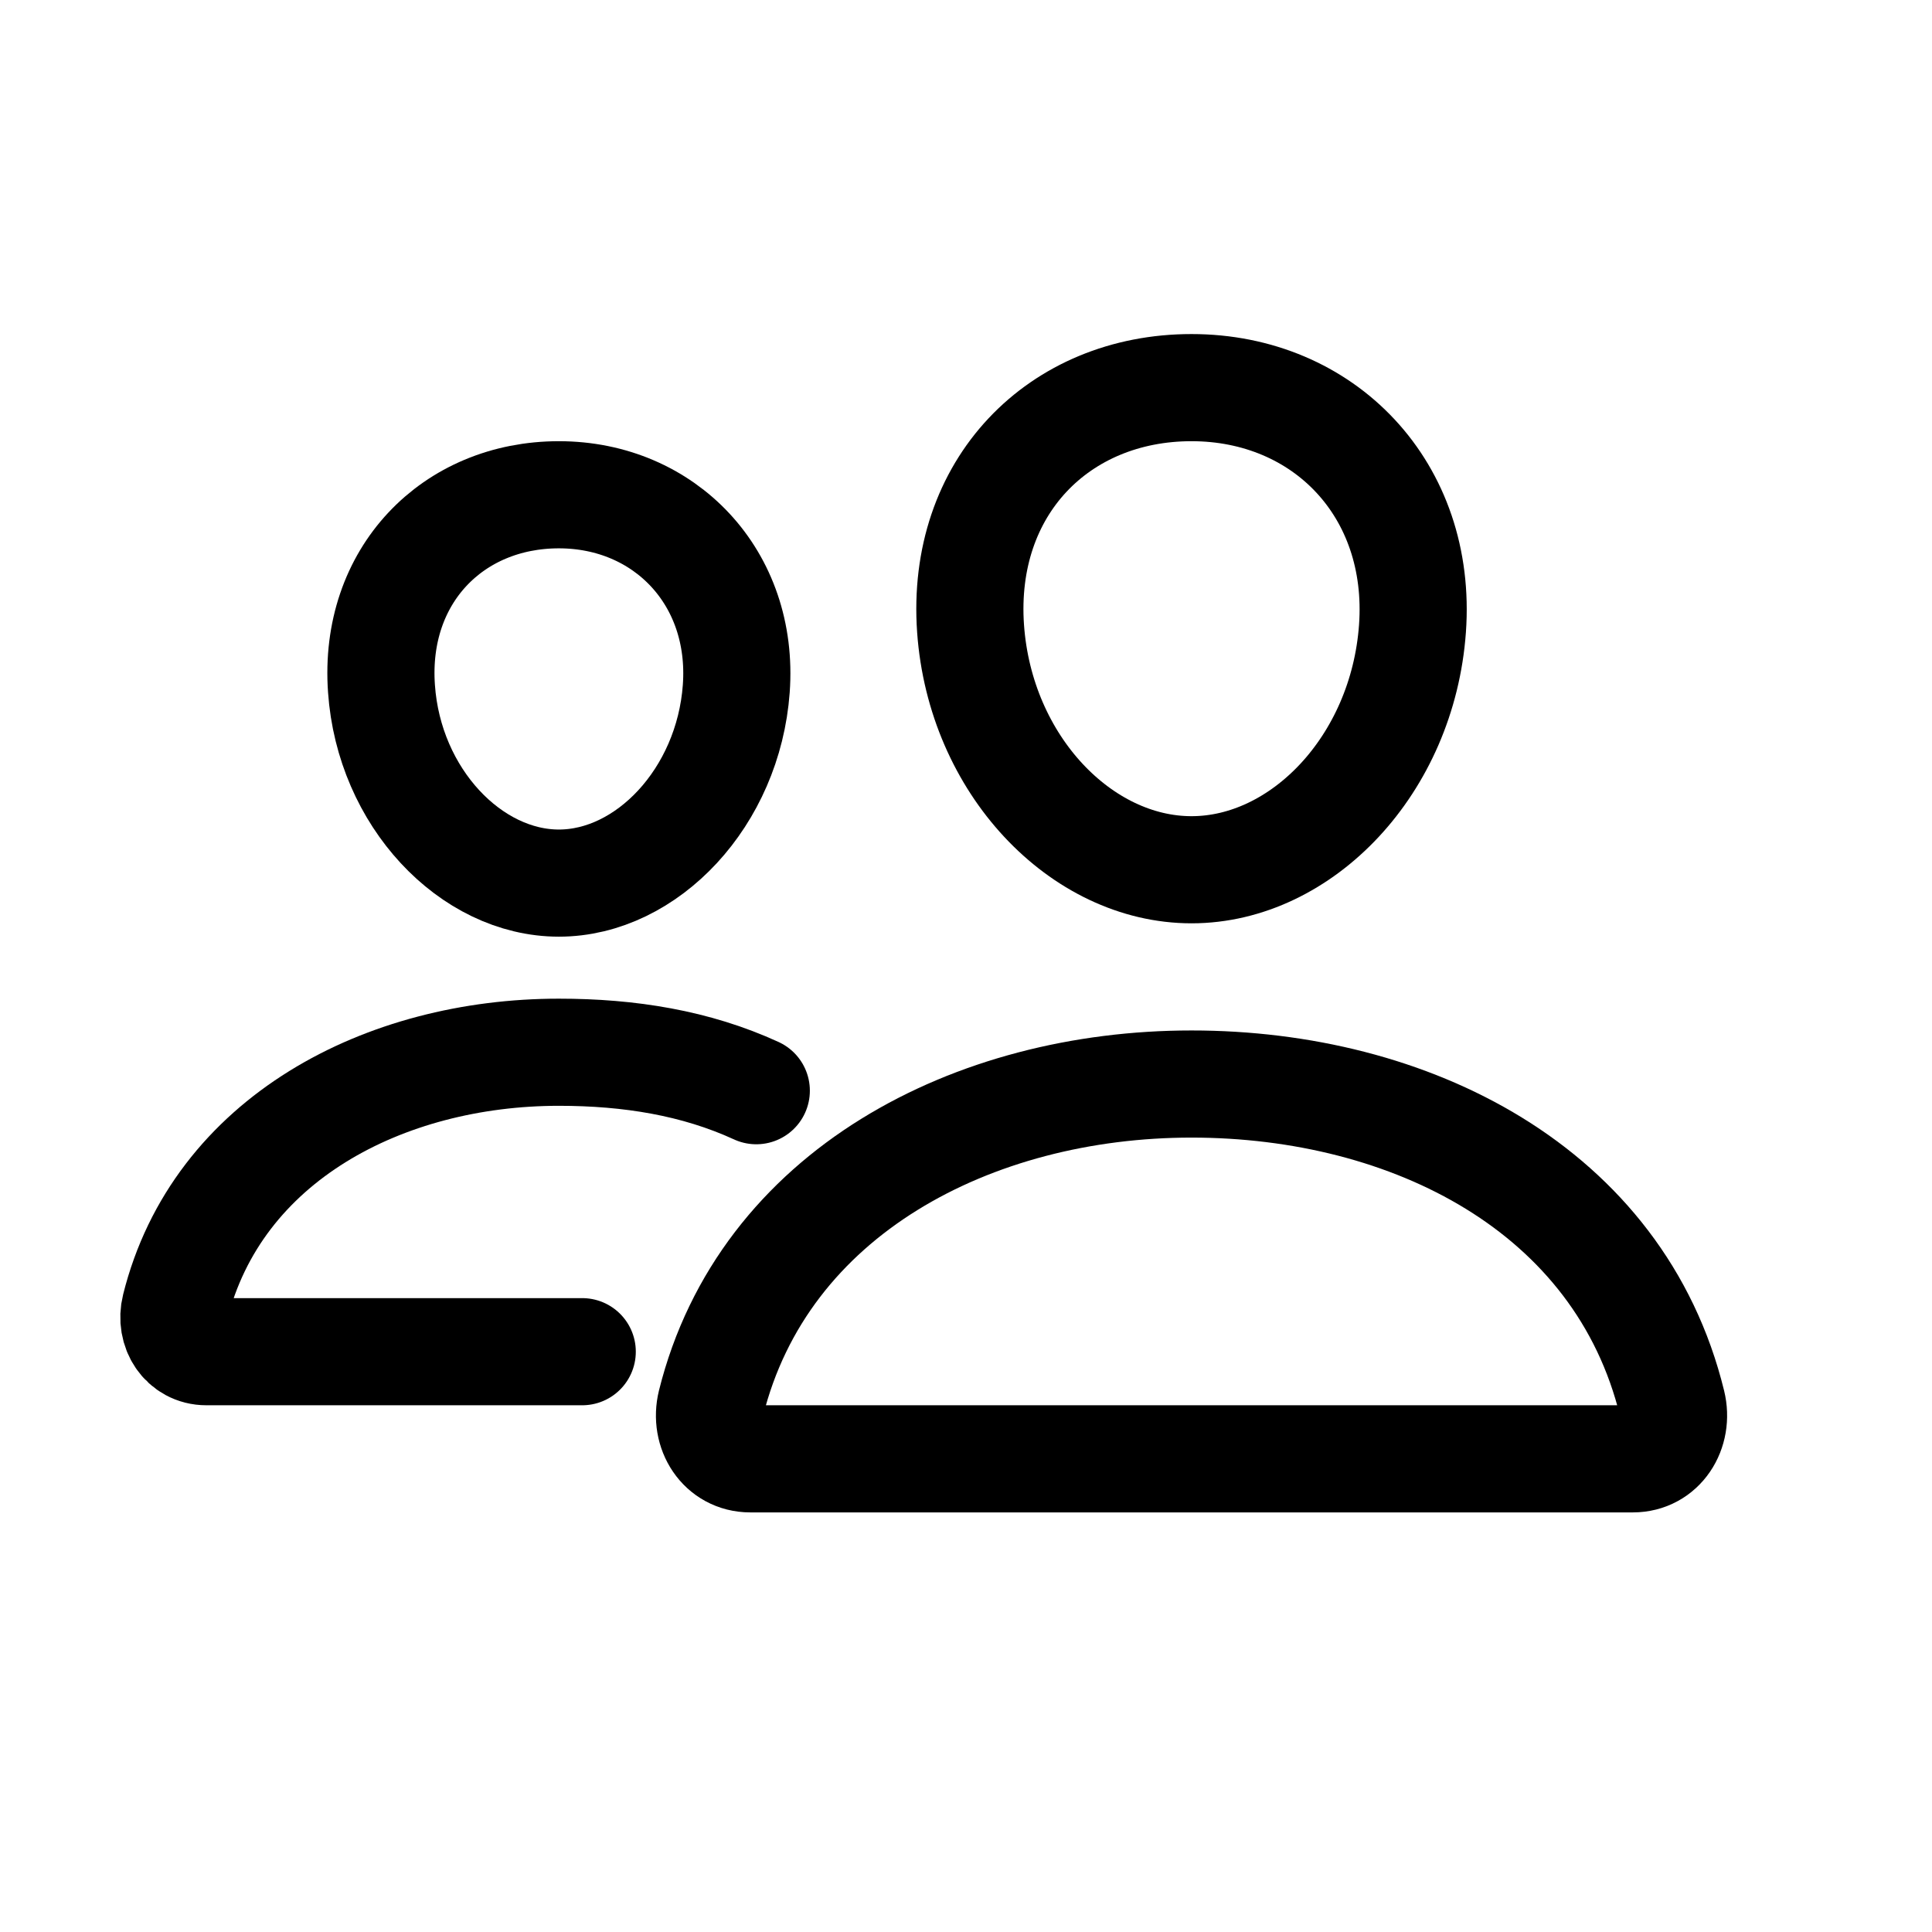 <svg width="11" height="11" viewBox="0 0 11 11" fill="none" xmlns="http://www.w3.org/2000/svg">
<g clip-path="url(#clip0_201_12186)">
<path d="M8.042 3.579C7.986 4.355 7.411 4.952 6.784 4.952C6.157 4.952 5.581 4.355 5.526 3.579C5.469 2.773 6.029 2.207 6.784 2.207C7.539 2.207 8.099 2.788 8.042 3.579Z" stroke="black" stroke-width="0.61" stroke-linecap="round" stroke-linejoin="round"/>
<path d="M6.784 6.172C5.542 6.172 4.347 6.789 4.048 7.99C4.009 8.149 4.108 8.306 4.272 8.306H9.297C9.46 8.306 9.559 8.149 9.52 7.99C9.221 6.769 8.027 6.172 6.784 6.172Z" stroke="black" stroke-width="0.61" stroke-miterlimit="10"/>
<path d="M4.192 3.921C4.147 4.54 3.683 5.028 3.182 5.028C2.681 5.028 2.215 4.541 2.172 3.921C2.126 3.277 2.578 2.817 3.182 2.817C3.785 2.817 4.238 3.289 4.192 3.921Z" stroke="black" stroke-width="0.61" stroke-linecap="round" stroke-linejoin="round"/>
<path d="M4.306 6.21C3.962 6.052 3.584 5.991 3.182 5.991C2.191 5.991 1.236 6.484 0.997 7.444C0.965 7.571 1.045 7.696 1.175 7.696H3.315" stroke="black" stroke-width="0.61" stroke-miterlimit="10" stroke-linecap="round"/>
</g>
<defs>
<clipPath id="clip0_201_12186">
<rect width="9.759" height="9.759" fill="white" transform="translate(0.38 0.377)"/>
</clipPath>
</defs>
</svg>
